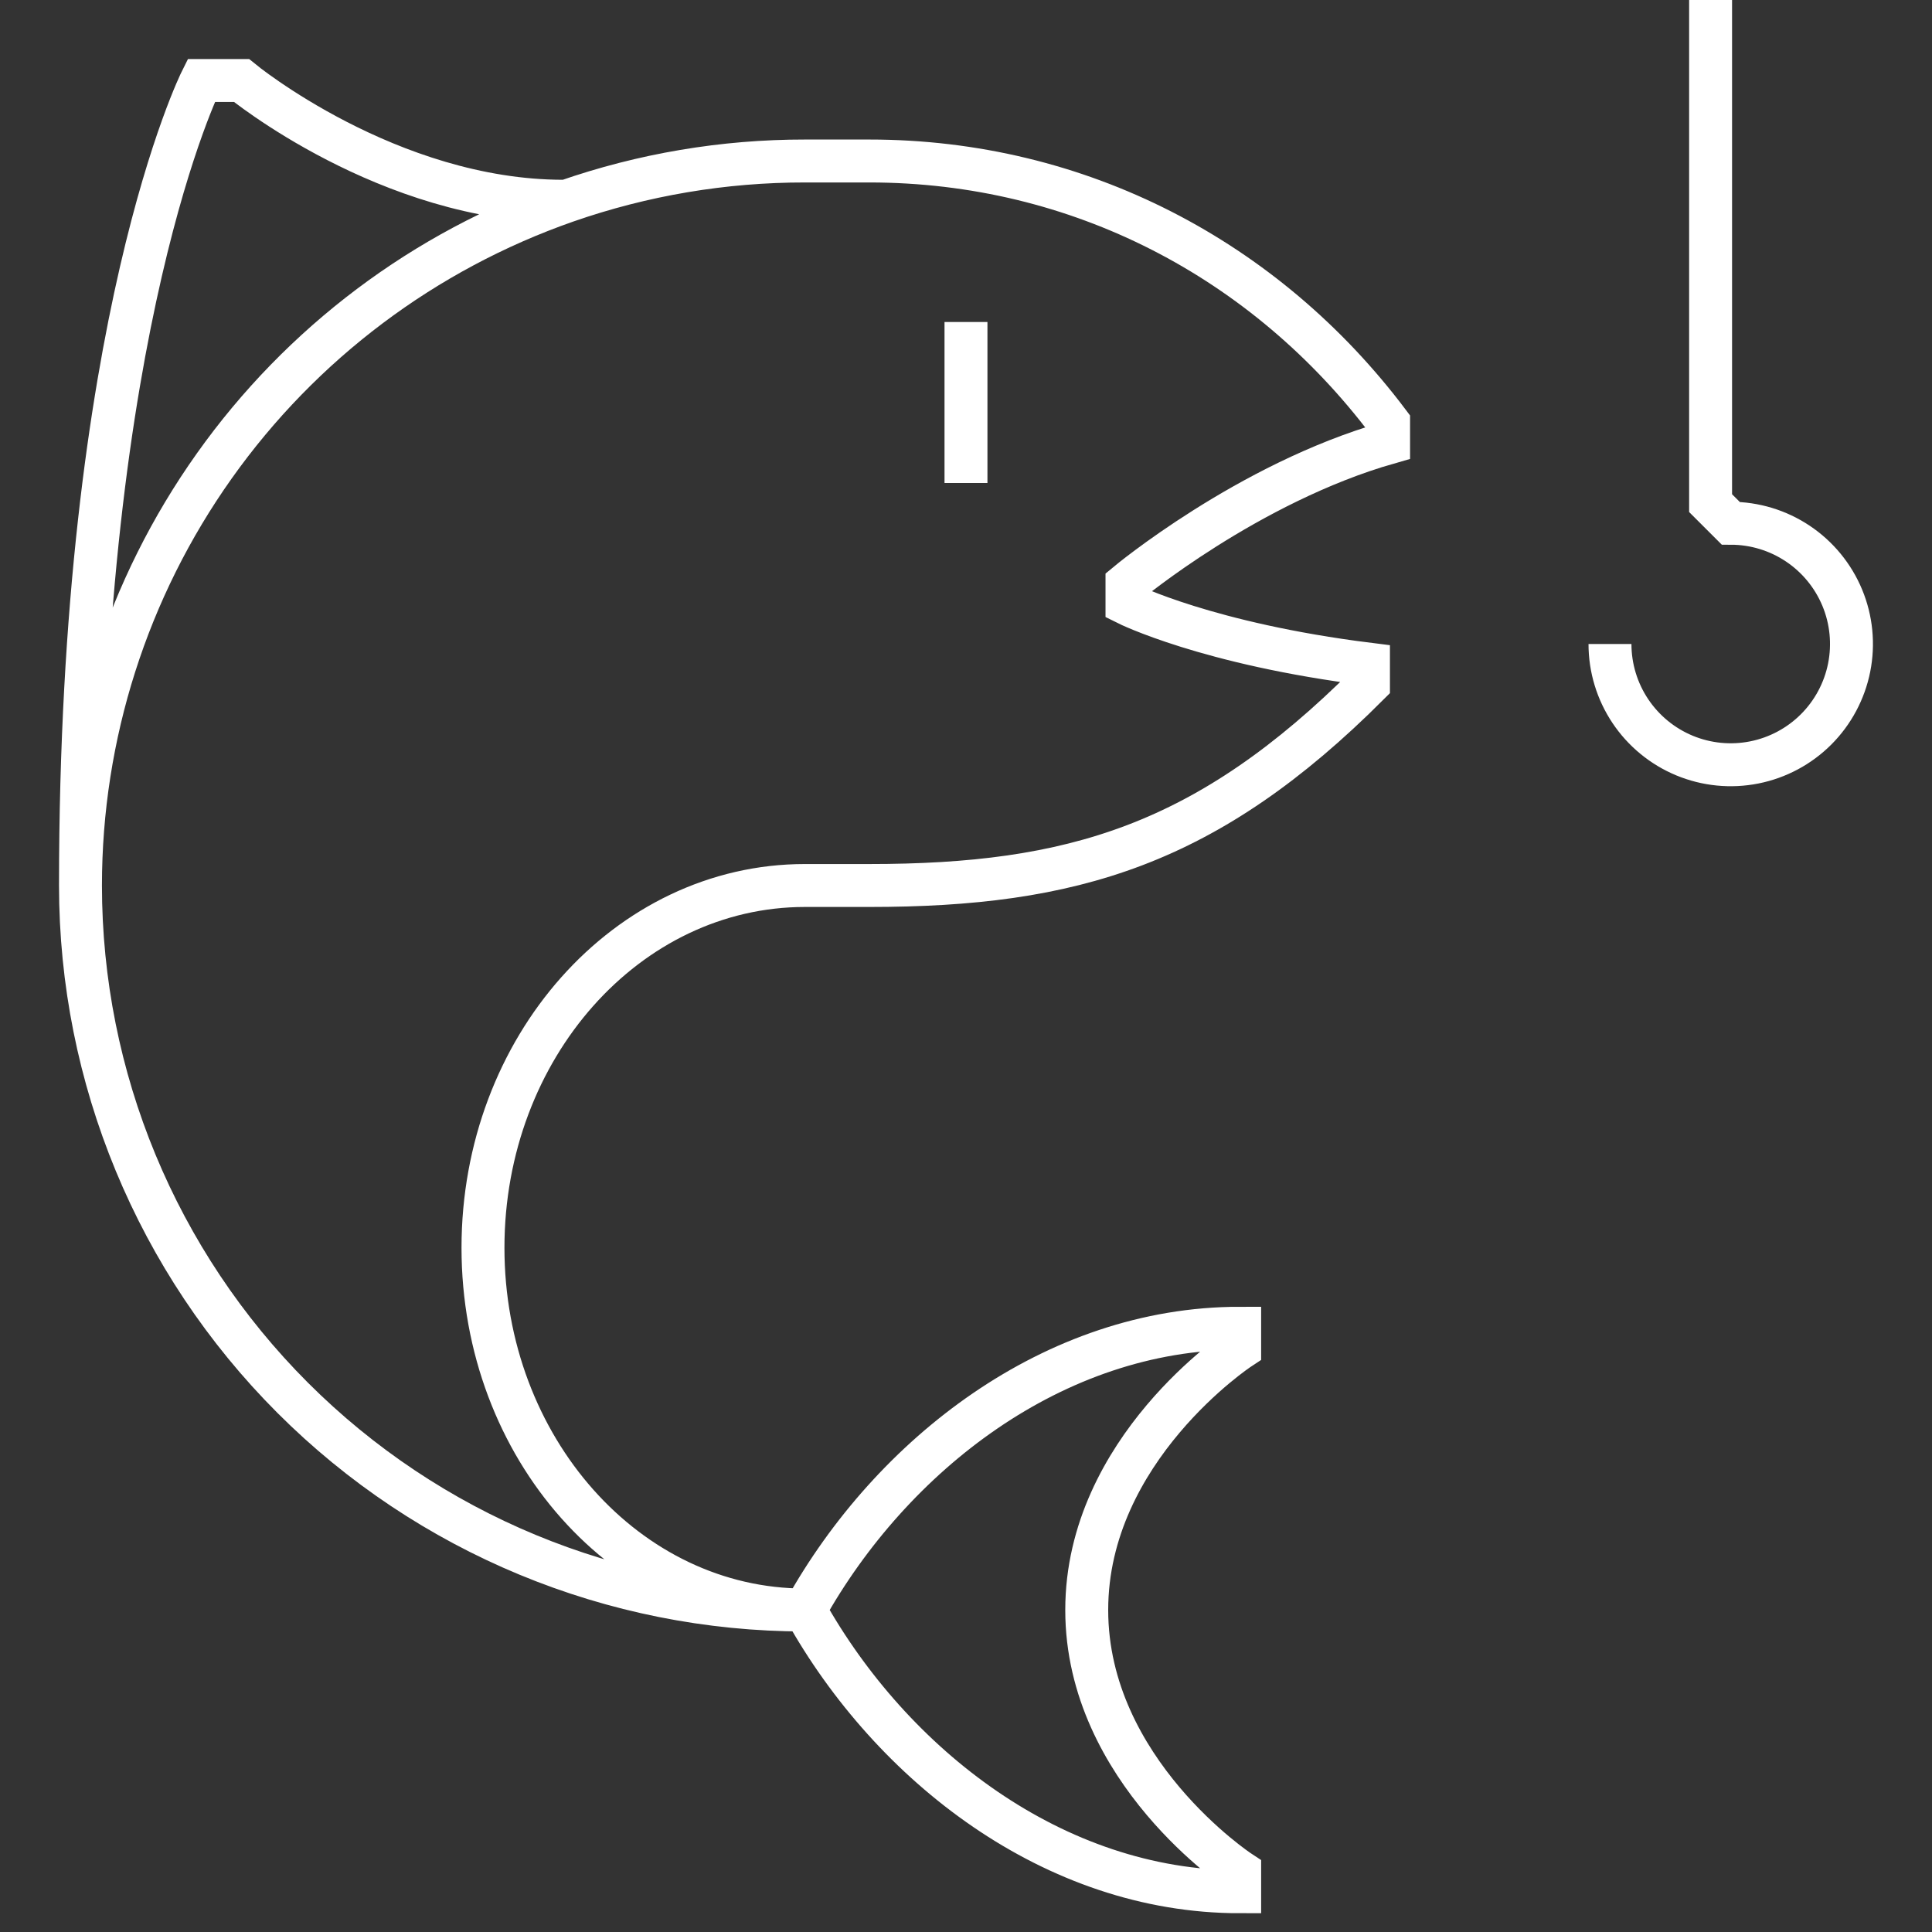 <svg width="90" height="90" viewBox="0 0 90 90" fill="none" xmlns="http://www.w3.org/2000/svg">
<rect x="0" y="0" width="90" height="90" fill="#333333" stroke="none"/>
<path d="M79.686 22.5V0M74.999 30C74.999 31.113 75.329 32.2 75.947 33.125C76.565 34.05 77.444 34.771 78.471 35.197C79.499 35.623 80.63 35.734 81.721 35.517C82.812 35.3 83.815 34.764 84.602 33.977C85.388 33.191 85.924 32.188 86.141 31.097C86.358 30.006 86.247 28.875 85.821 27.847C85.395 26.82 84.674 25.941 83.749 25.323C82.824 24.705 81.737 24.375 80.624 24.375L79.686 23.438V20.625M37.499 75C29.212 75 22.499 67.444 22.499 58.125C22.499 48.806 29.212 41.25 37.499 41.25H40.499C49.945 41.25 56.249 39.375 63.749 31.875V30.938C56.249 30 52.499 28.125 52.499 28.125V27.188C52.499 27.188 58.124 22.5 64.686 20.625V19.688C58.964 12.086 50.253 7.5 40.499 7.5H37.499C33.714 7.496 29.955 8.13 26.38 9.375M37.499 75C28.548 75 19.963 71.444 13.634 65.115C7.305 58.785 3.749 50.201 3.749 41.25M37.499 75C41.541 67.759 49.098 61.875 57.749 61.875V62.812C57.749 62.812 50.624 67.5 50.624 75C50.624 82.5 57.749 87.188 57.749 87.188V88.125C49.098 88.125 41.541 82.241 37.499 75ZM26.38 9.375H26.249C18.093 9.375 11.249 3.75 11.249 3.75H9.374C9.374 3.75 3.749 15 3.749 41.25M26.38 9.375C19.768 11.684 14.037 15.993 9.983 21.704C5.928 27.415 3.749 34.246 3.749 41.25M44.999 22.5V15" stroke="white" stroke-width="2"/>
</svg>
